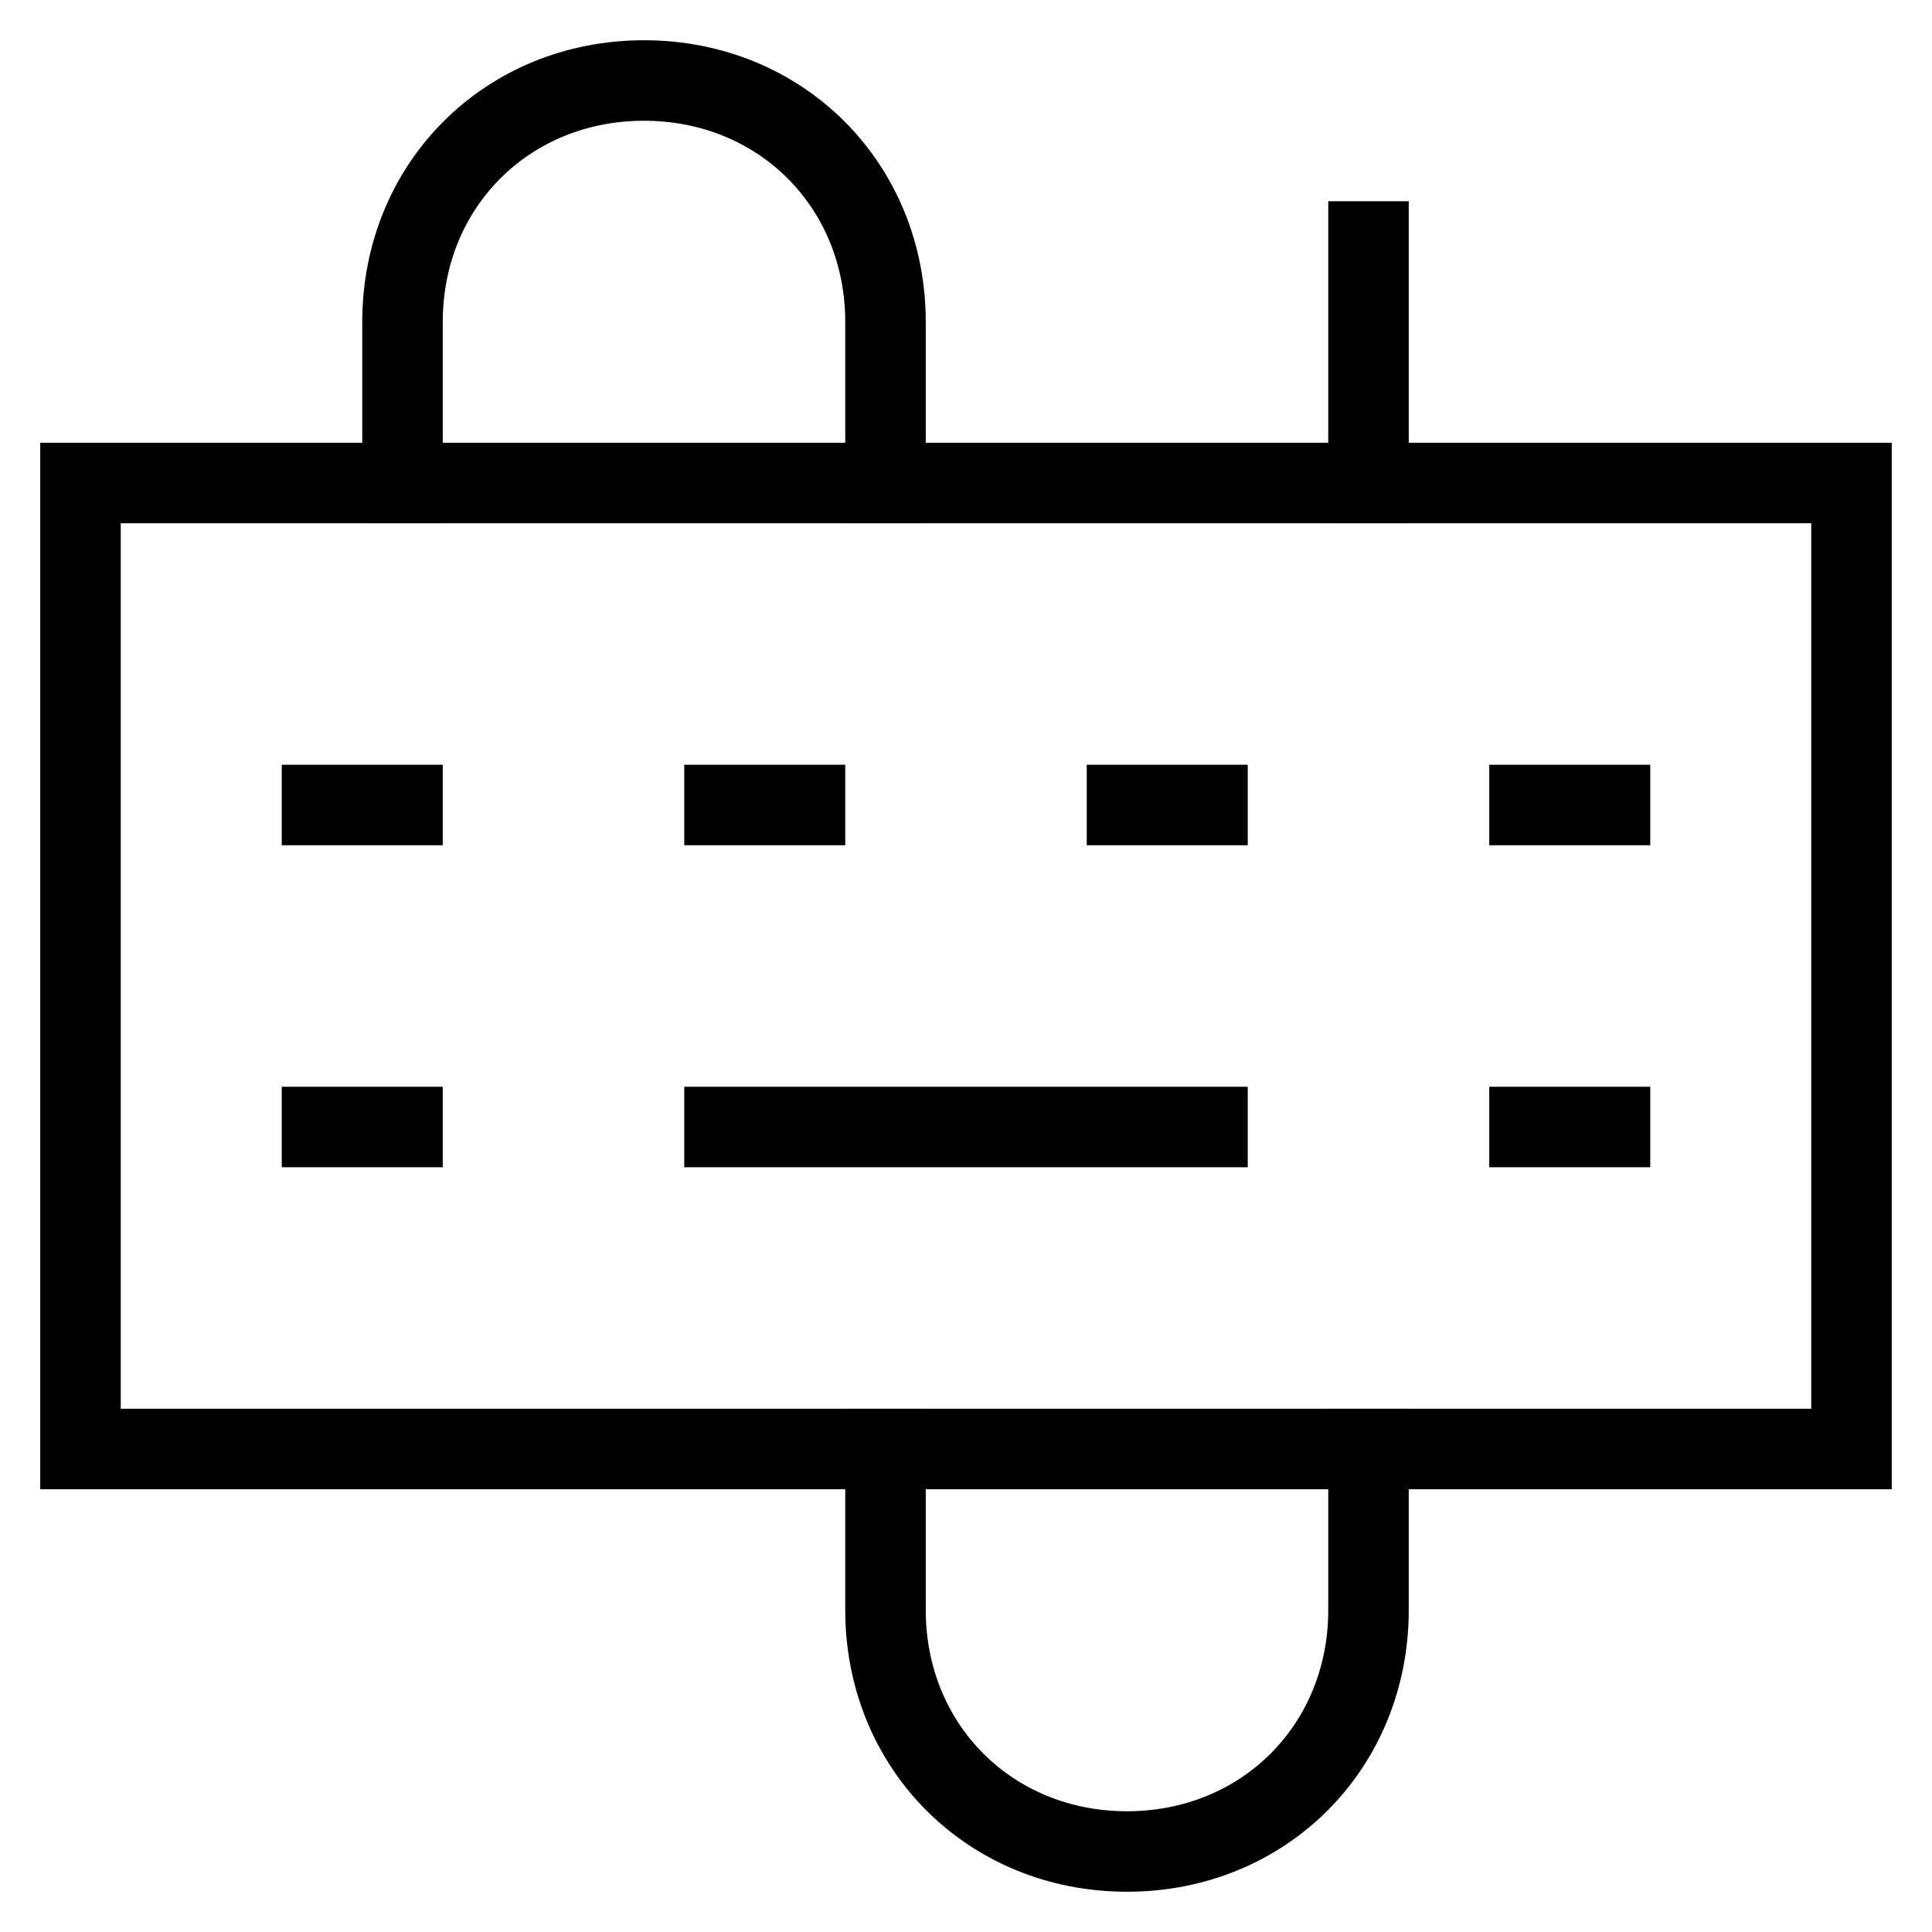 <svg id="nc_icon" xmlns="http://www.w3.org/2000/svg" xml:space="preserve" viewBox="0 0 24 24"><g fill="none" stroke="currentColor" stroke-linecap="square" stroke-miterlimit="10" class="nc-icon-wrapper"><path d="M17 6V3M11 18v2c0 1.7 1.3 3 3 3h0c1.7 0 3-1.3 3-3v-2M5 6V4c0-1.7 1.3-3 3-3h0c1.7 0 3 1.3 3 3v2" data-color="color-2" vector-effect="non-scaling-stroke"/><path d="M1 6h22v12H1z" vector-effect="non-scaling-stroke"/><path d="M4 10h1M9 10h1M14 10h1M19 10h1M4 14h1M9 14h6M19 14h1" data-color="color-2" vector-effect="non-scaling-stroke"/></g></svg>
